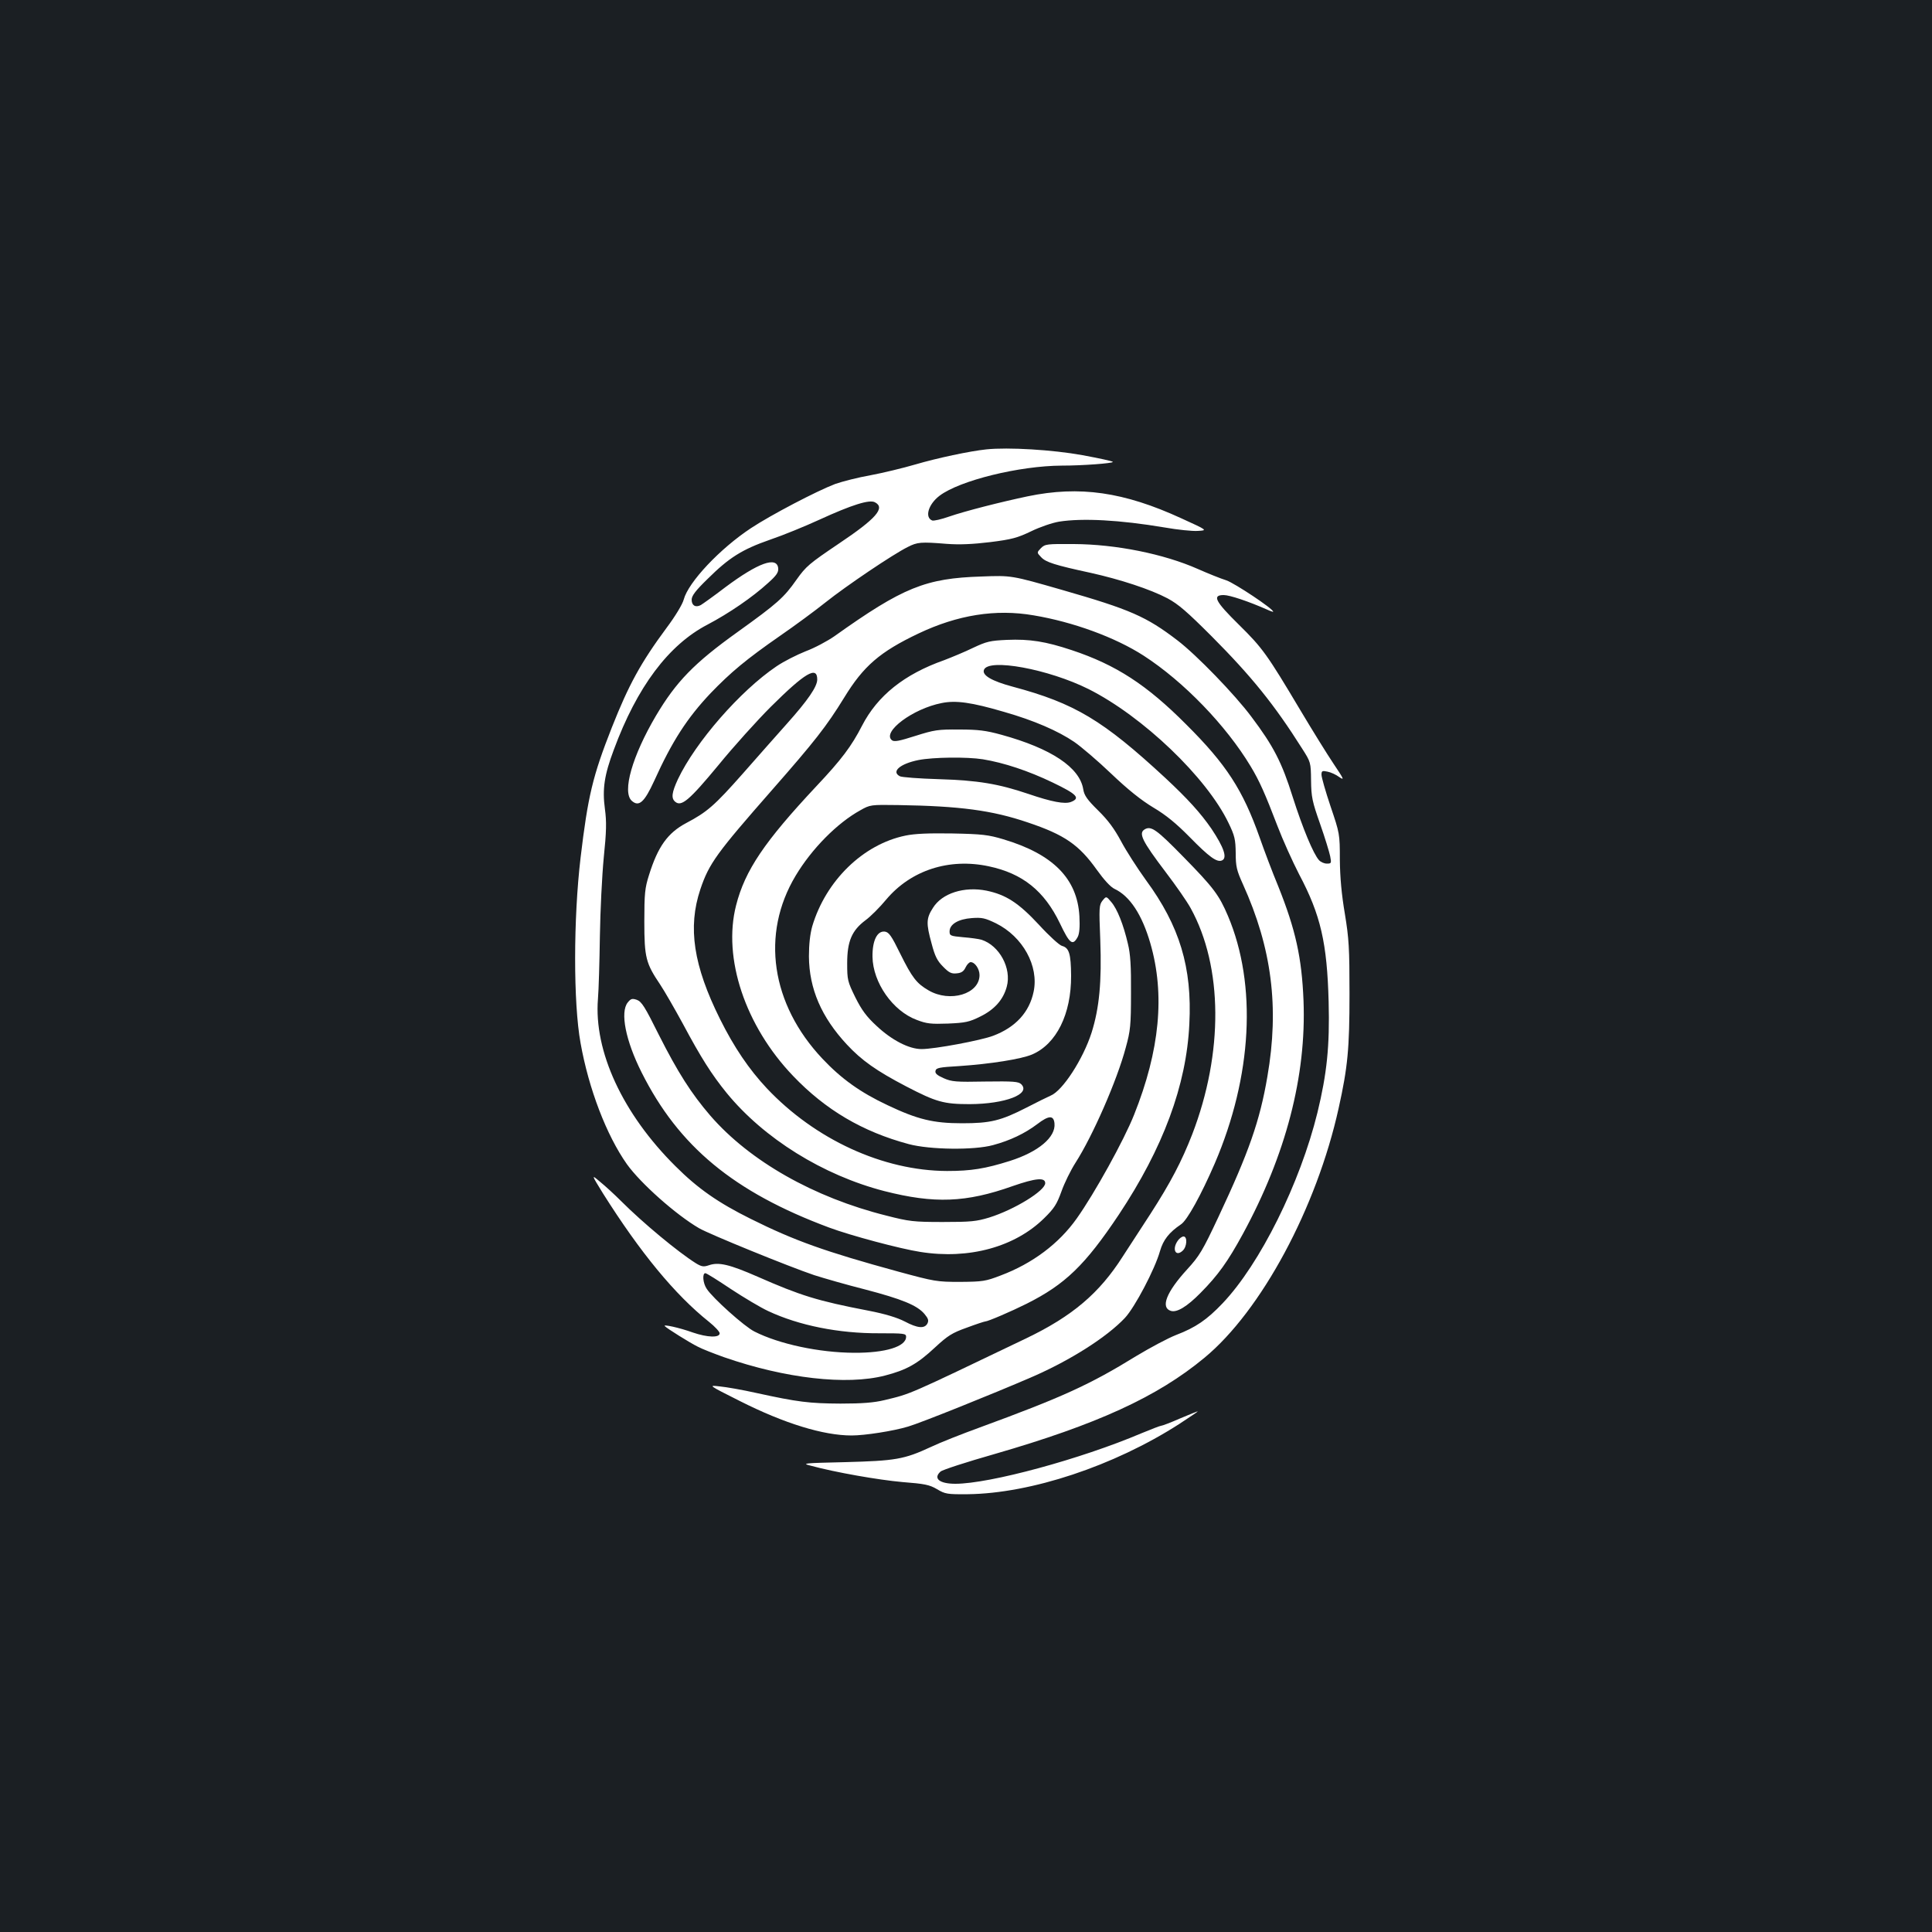 <?xml version="1.0" standalone="no"?>
<!DOCTYPE svg PUBLIC "-//W3C//DTD SVG 20010904//EN"
 "http://www.w3.org/TR/2001/REC-SVG-20010904/DTD/svg10.dtd">
<svg version="1.0" xmlns="http://www.w3.org/2000/svg"
 width="1000pt" height="1000pt" viewBox="0 0 1000 1000"
 preserveAspectRatio="xMidYMid meet">
<rect width="100%" height="100%" fill="#1b1f23"/>
<g transform="translate(0,1000) scale(0.1,-0.1)"
fill="#ffffff" stroke="none">
<path d="M5105 7674 c-86 -9 -255 -45 -367 -78 -65 -19 -169 -44 -233 -56 -63
-11 -145 -32 -182 -45 -95 -36 -332 -160 -435 -228 -161 -106 -325 -280 -349
-370 -6 -24 -44 -87 -89 -147 -134 -181 -196 -295 -283 -515 -99 -251 -124
-355 -162 -675 -37 -312 -38 -751 0 -959 42 -236 134 -477 240 -627 71 -99
253 -261 373 -331 53 -31 468 -200 596 -243 50 -16 168 -50 263 -74 191 -50
270 -82 308 -127 20 -24 23 -34 15 -50 -15 -27 -51 -24 -117 11 -39 20 -100
39 -188 56 -265 51 -351 78 -574 176 -144 63 -201 77 -252 59 -27 -9 -37 -8
-68 11 -92 58 -272 207 -387 322 -34 34 -82 78 -108 99 -46 39 -46 39 15 -60
193 -306 372 -524 549 -665 30 -24 55 -51 55 -59 0 -24 -63 -22 -139 4 -69 25
-157 44 -145 33 11 -12 131 -87 170 -106 22 -12 84 -36 137 -55 317 -110 634
-146 832 -95 112 29 168 60 260 146 66 61 88 75 164 102 48 18 91 32 95 32 14
0 135 52 215 92 199 100 302 199 477 461 229 345 350 669 365 987 15 292 -50
507 -225 745 -44 61 -102 151 -128 200 -35 65 -67 109 -119 160 -57 56 -72 78
-77 109 -18 114 -166 212 -424 283 -80 22 -120 27 -218 27 -110 1 -129 -2
-227 -33 -85 -27 -110 -32 -122 -22 -51 43 109 163 258 192 73 15 154 4 324
-46 154 -44 278 -98 362 -155 35 -24 122 -98 191 -164 88 -84 156 -138 219
-176 66 -39 119 -83 188 -153 101 -103 140 -131 166 -121 30 12 12 66 -54 165
-56 81 -122 154 -239 263 -322 298 -468 386 -790 472 -108 29 -159 59 -148 87
23 61 334 4 542 -100 280 -141 611 -457 724 -693 32 -66 36 -85 37 -155 0 -70
5 -90 37 -161 150 -331 189 -638 127 -996 -39 -230 -97 -394 -253 -726 -83
-177 -99 -203 -163 -273 -107 -117 -138 -197 -84 -214 31 -10 83 21 154 93 91
92 141 162 219 305 223 410 329 818 314 1207 -9 224 -41 368 -131 593 -30 72
-73 186 -96 252 -87 246 -172 378 -380 585 -205 206 -364 309 -593 385 -135
45 -218 58 -335 53 -87 -4 -105 -8 -175 -41 -43 -21 -111 -49 -150 -64 -207
-73 -345 -184 -425 -339 -55 -107 -106 -175 -237 -314 -268 -286 -369 -435
-415 -616 -70 -273 47 -624 295 -883 168 -176 360 -289 599 -353 109 -29 338
-32 436 -5 89 24 164 60 228 108 61 47 86 47 90 4 7 -71 -83 -147 -231 -194
-127 -40 -200 -52 -325 -52 -331 1 -683 163 -933 428 -92 98 -170 213 -242
358 -138 277 -168 475 -102 672 45 134 85 188 371 514 221 252 281 328 374
479 99 162 184 236 384 331 202 96 399 128 596 94 204 -34 423 -114 570 -209
207 -134 426 -361 553 -572 46 -76 75 -142 139 -309 27 -71 78 -184 112 -250
112 -211 145 -356 153 -660 6 -230 -9 -372 -58 -574 -90 -366 -297 -783 -491
-987 -81 -85 -139 -125 -241 -164 -41 -16 -133 -65 -206 -109 -240 -148 -383
-213 -811 -370 -91 -33 -205 -78 -253 -101 -138 -64 -183 -71 -442 -78 -216
-5 -227 -6 -180 -18 128 -35 352 -74 475 -85 116 -9 141 -14 180 -37 42 -25
52 -27 160 -26 326 4 755 146 1093 363 53 35 97 64 97 66 0 1 -41 -15 -90 -36
-50 -22 -95 -39 -101 -39 -5 0 -51 -18 -102 -39 -313 -133 -785 -261 -962
-261 -83 0 -116 28 -77 63 9 9 136 50 280 91 529 153 841 295 1086 498 294
243 581 776 695 1293 47 212 56 308 56 590 0 239 -3 287 -24 415 -17 100 -25
187 -26 280 0 134 -1 137 -48 276 -26 77 -47 151 -47 164 0 20 4 22 31 16 17
-3 45 -16 61 -28 28 -19 24 -11 -29 68 -33 49 -111 175 -173 279 -171 287
-195 321 -317 441 -124 122 -140 154 -79 154 31 0 129 -33 224 -75 17 -8 32
-13 32 -11 0 15 -199 147 -242 162 -29 9 -96 36 -148 59 -176 78 -425 128
-642 129 -139 1 -149 0 -170 -21 -22 -23 -22 -23 1 -47 24 -26 71 -41 256 -81
153 -34 309 -85 398 -132 56 -30 101 -69 229 -197 206 -207 324 -353 468 -581
44 -69 45 -71 46 -165 1 -85 6 -109 47 -225 25 -71 48 -147 52 -167 7 -36 6
-38 -17 -38 -14 0 -32 8 -41 18 -29 32 -84 164 -136 327 -56 179 -100 264
-213 414 -86 116 -286 322 -383 396 -162 124 -244 160 -599 262 -261 75 -261
75 -416 69 -289 -9 -406 -56 -761 -309 -36 -25 -103 -61 -149 -78 -45 -18
-113 -52 -151 -78 -187 -126 -419 -392 -510 -584 -32 -69 -36 -99 -14 -117 32
-27 73 8 223 189 79 97 202 233 271 302 178 177 241 214 241 142 0 -37 -48
-107 -157 -229 -48 -54 -152 -171 -229 -259 -146 -165 -184 -198 -292 -255
-96 -51 -147 -122 -193 -270 -21 -66 -24 -95 -24 -240 0 -187 8 -216 82 -326
22 -33 75 -125 118 -204 93 -174 148 -261 226 -357 193 -236 499 -426 816
-508 259 -66 423 -60 665 26 118 41 168 46 168 15 0 -39 -159 -137 -290 -178
-66 -20 -95 -23 -240 -23 -152 0 -175 3 -292 33 -376 94 -707 282 -911 517
-99 115 -169 225 -267 419 -72 145 -89 172 -114 181 -24 8 -31 6 -47 -14 -40
-50 -11 -197 72 -362 192 -383 477 -619 971 -803 110 -41 368 -110 472 -126
252 -40 490 26 641 175 52 51 65 72 89 138 15 43 48 110 73 149 88 137 215
426 260 596 24 87 27 115 27 282 1 138 -3 203 -16 255 -23 99 -55 180 -86 216
-26 31 -26 31 -45 8 -18 -23 -19 -35 -12 -204 8 -217 -5 -353 -45 -480 -44
-137 -150 -301 -212 -326 -18 -8 -73 -35 -123 -61 -135 -69 -188 -82 -335 -82
-150 0 -231 20 -387 94 -140 66 -238 136 -336 240 -266 282 -320 645 -139 947
83 139 215 273 335 339 51 29 54 29 196 27 319 -5 486 -27 671 -90 191 -64
265 -116 357 -245 38 -53 71 -89 92 -99 79 -37 142 -133 185 -281 77 -265 49
-555 -84 -888 -52 -131 -204 -406 -297 -537 -92 -130 -229 -233 -394 -295 -78
-30 -93 -32 -209 -33 -121 0 -132 2 -320 53 -380 104 -537 160 -764 273 -169
84 -274 157 -390 273 -273 271 -423 595 -401 866 4 47 8 192 10 324 2 131 11
314 20 407 14 135 15 186 6 252 -14 103 -3 176 46 306 120 325 283 543 485
648 112 59 233 142 313 215 45 40 55 56 53 77 -7 63 -104 28 -273 -98 -60 -46
-118 -87 -128 -93 -27 -14 -47 -2 -47 28 0 20 20 47 83 108 110 109 177 152
324 203 68 23 182 70 254 103 168 77 260 106 288 90 55 -29 5 -85 -189 -215
-151 -102 -168 -116 -217 -185 -66 -94 -99 -123 -305 -271 -225 -161 -318
-257 -423 -434 -122 -207 -176 -394 -125 -440 37 -33 65 -8 116 103 93 206
171 326 292 454 105 109 184 175 361 298 74 51 180 129 235 173 104 83 348
248 425 286 49 25 67 27 201 16 67 -5 133 -2 225 9 112 14 141 22 212 56 45
22 109 44 145 50 121 19 313 9 545 -30 68 -12 146 -20 173 -18 51 3 51 3 -85
65 -298 137 -527 170 -796 114 -138 -29 -323 -76 -407 -105 -40 -14 -79 -23
-87 -20 -40 16 -20 84 38 128 104 79 413 155 633 156 109 0 264 12 264 19 0 4
-71 19 -157 35 -154 28 -385 42 -498 30z m-18 -1604 c110 -18 236 -60 361
-120 127 -61 146 -81 95 -101 -32 -12 -98 0 -221 42 -154 52 -261 70 -462 76
-102 3 -193 10 -202 15 -47 24 1 65 96 84 76 15 251 17 333 4z m-1304 -2742
c67 -44 154 -96 193 -114 160 -75 366 -116 575 -115 128 0 139 -1 139 -18 0
-51 -107 -84 -270 -83 -180 1 -387 45 -515 110 -51 25 -216 173 -247 221 -20
29 -24 81 -7 81 6 0 65 -37 132 -82z"/>
<path d="M5926 5708 c-35 -20 -16 -59 109 -224 51 -67 109 -150 128 -185 167
-303 170 -749 8 -1170 -55 -141 -112 -250 -217 -413 -49 -75 -113 -174 -143
-220 -121 -190 -261 -309 -501 -424 -622 -298 -592 -285 -732 -319 -54 -13
-114 -18 -228 -18 -162 1 -220 8 -435 55 -71 16 -157 31 -190 34 -60 7 -60 7
105 -76 230 -116 432 -178 578 -178 68 0 216 23 292 46 60 17 439 169 642 257
198 86 387 206 481 306 51 55 154 250 181 345 17 59 47 97 109 139 32 21 104
152 175 316 193 450 219 923 68 1280 -46 108 -74 146 -232 307 -137 140 -165
160 -198 142z"/>
<path d="M4687 5675 c-220 -45 -413 -234 -483 -470 -11 -40 -17 -92 -17 -155
1 -168 65 -315 196 -456 77 -83 154 -137 307 -217 156 -81 194 -92 330 -92
183 1 317 52 266 103 -14 14 -41 16 -186 14 -152 -3 -174 -1 -215 17 -34 15
-46 25 -43 38 3 16 20 19 123 25 162 11 320 36 377 60 126 54 203 209 202 408
-1 113 -10 144 -47 154 -13 3 -67 52 -119 109 -106 114 -171 156 -272 177
-115 23 -230 -13 -277 -89 -35 -54 -36 -80 -7 -185 17 -65 29 -89 59 -119 31
-32 44 -38 71 -35 24 2 36 10 46 31 7 15 19 27 26 27 22 0 46 -35 46 -67 0
-98 -153 -144 -264 -79 -62 36 -85 66 -146 189 -46 94 -59 112 -80 115 -40 5
-65 -47 -64 -130 2 -134 105 -281 229 -327 52 -20 74 -22 162 -19 90 4 110 8
168 37 73 36 118 87 136 154 26 95 -38 213 -131 243 -14 4 -56 10 -95 13 -66
6 -70 8 -70 30 0 37 45 64 115 69 53 4 69 0 125 -27 139 -69 223 -221 195
-354 -22 -106 -93 -184 -209 -228 -63 -24 -303 -69 -371 -69 -65 0 -154 46
-233 120 -52 48 -77 82 -110 148 -40 82 -42 90 -42 176 0 114 24 170 95 223
26 19 74 67 107 107 128 152 326 216 531 172 175 -37 287 -127 368 -295 51
-107 66 -118 92 -71 9 17 12 51 9 108 -11 194 -136 321 -394 398 -77 23 -109
27 -263 30 -124 2 -195 -1 -243 -11z"/>
<path d="M6096 3578 c-31 -44 -11 -85 25 -52 23 20 26 74 5 74 -8 0 -22 -10
-30 -22z"/>
</g>
</svg>
